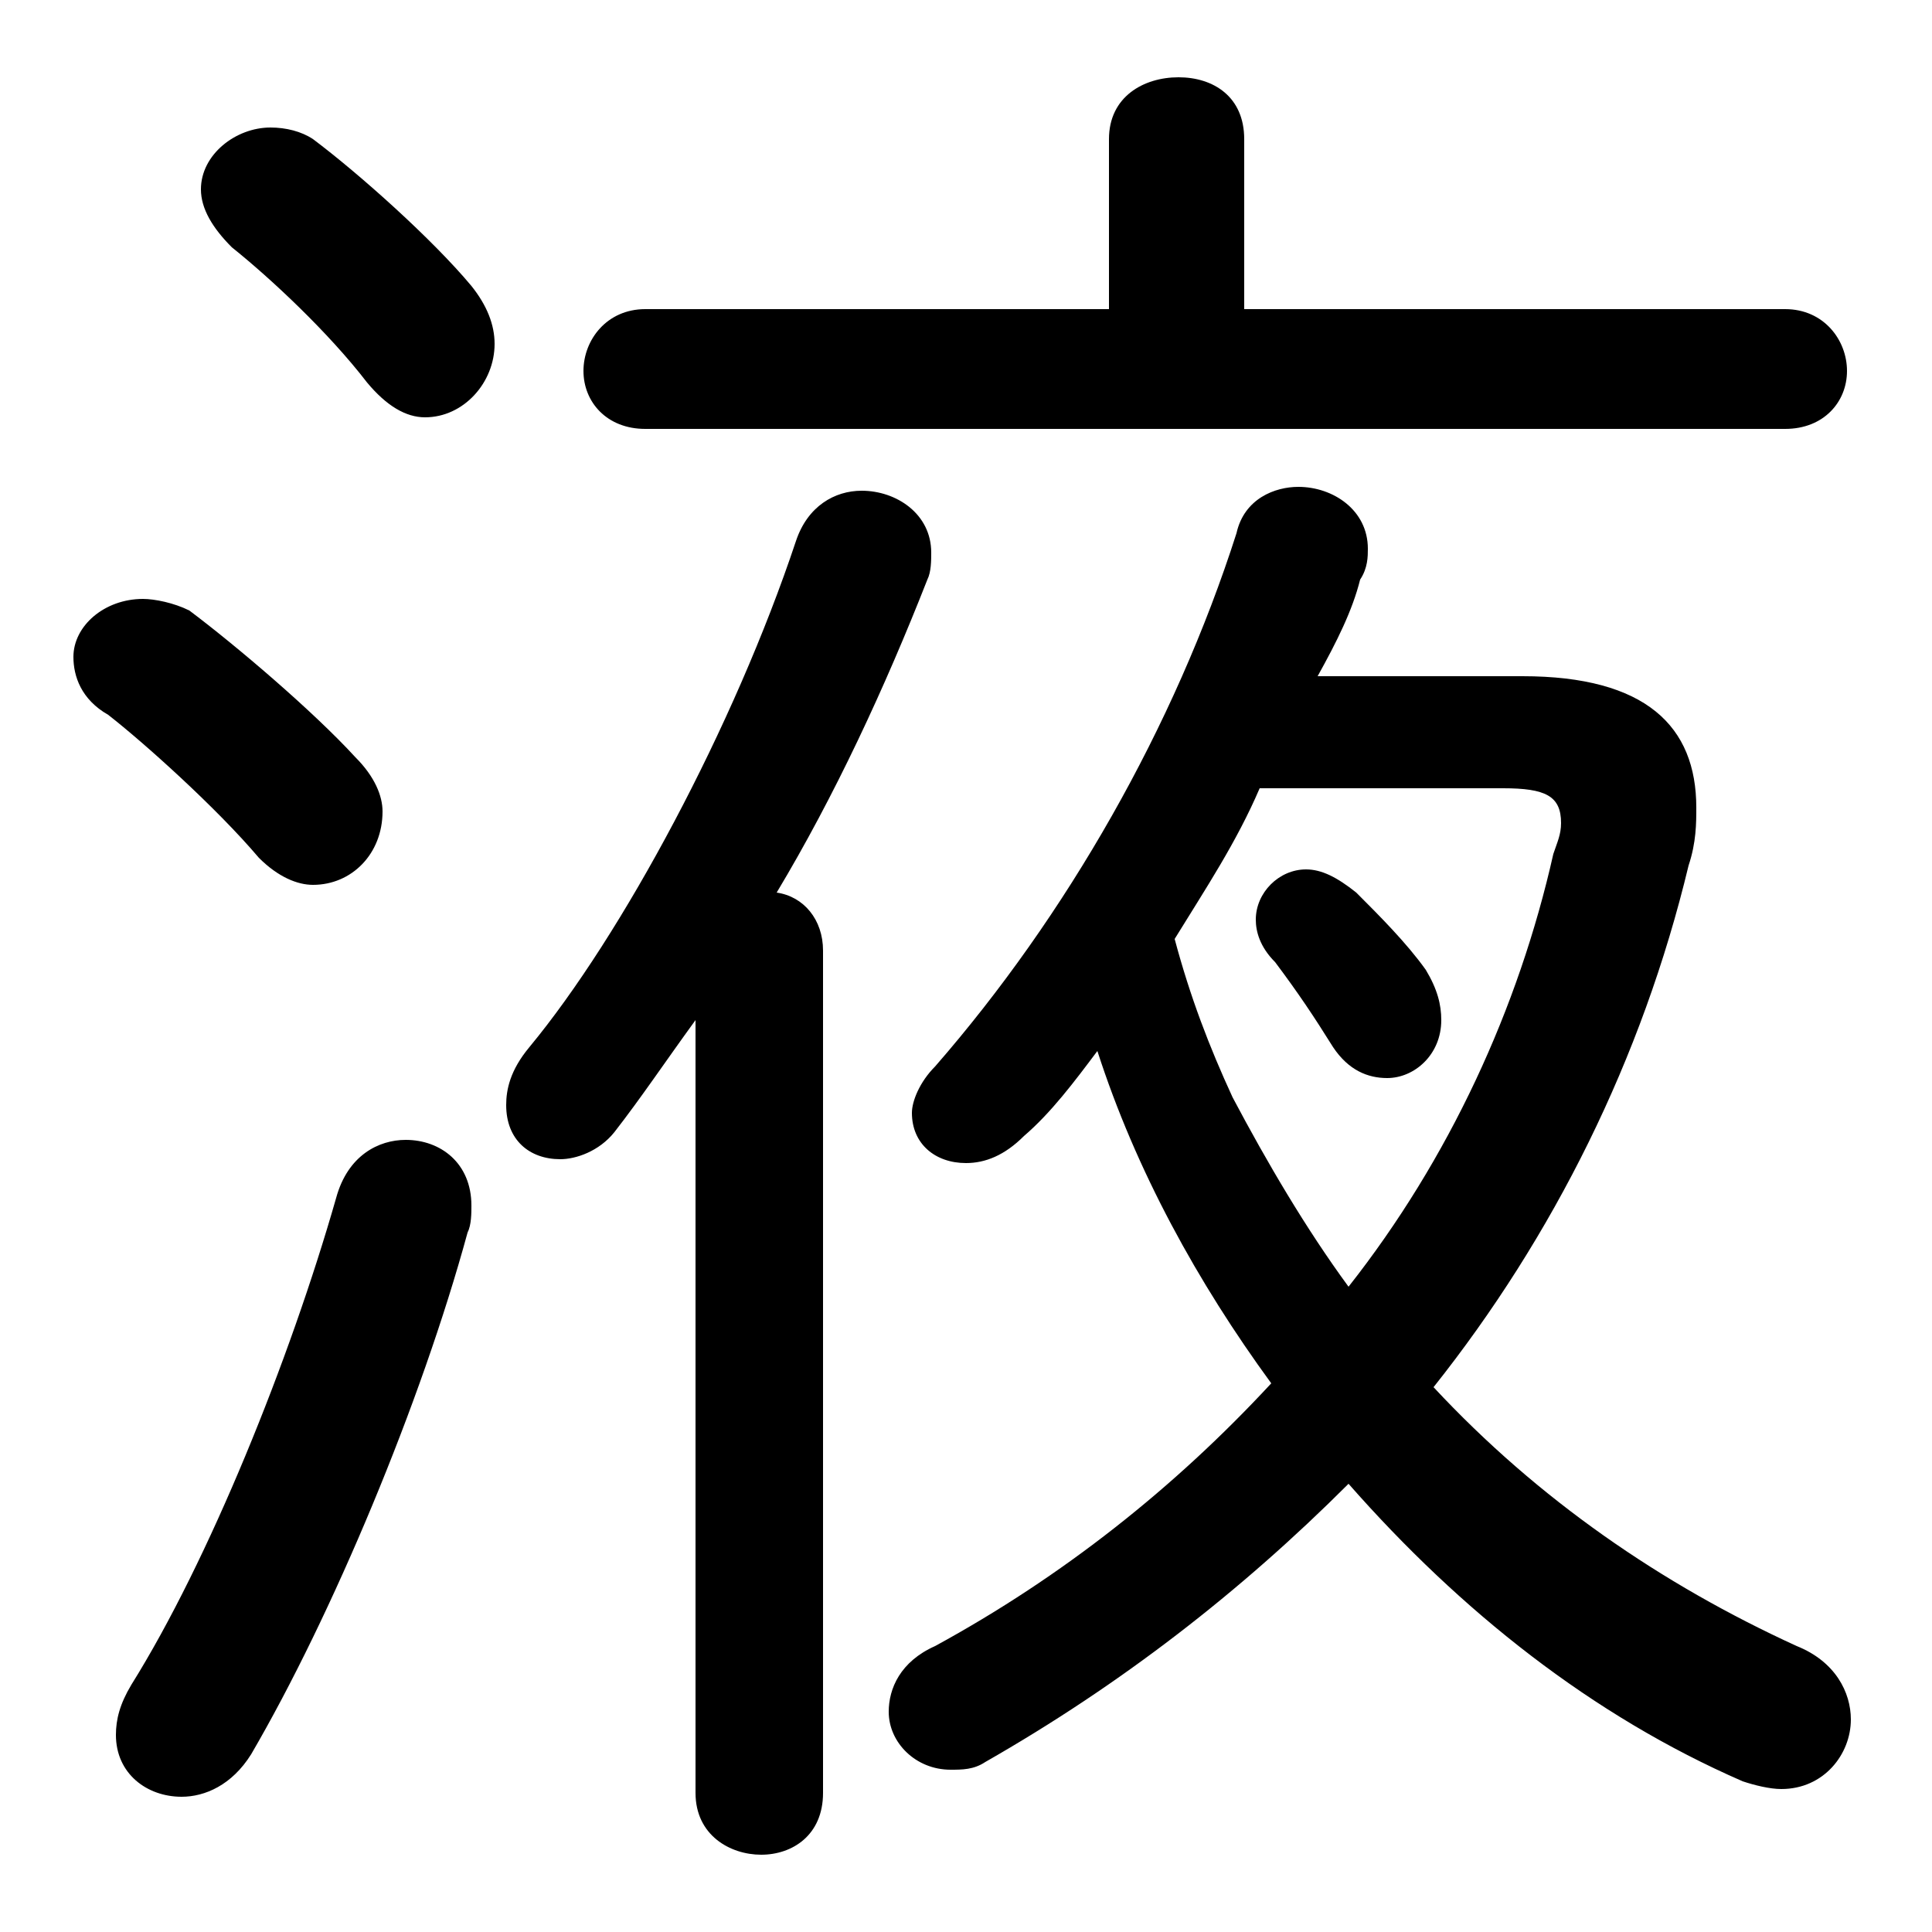 <svg xmlns="http://www.w3.org/2000/svg" viewBox="0 -44.0 50.0 50.0">
    <rect x="0" y="-44.0" width="50.0" height="50.0" fill="#808080" stroke="none"/>
    <g transform="scale(1, -1)">
        <!-- ボディの枠 -->
        <rect x="0" y="-6.0" width="50.0" height="50.0"
            stroke="white" fill="white"/>
        <!-- グリフ座標系の原点 -->
        <circle cx="0" cy="0" r="5" fill="white"/>
        <!-- グリフのアウトライン -->
        <g style="fill:black;stroke:#000000;stroke-width:0;stroke-linecap:round;stroke-linejoin:round;">
        <path d="M 35.1 20.9 C 34.6 21.3 34.2 21.5 33.8 21.5 C 33.1 21.5 32.5 20.9 32.5 20.2 C 32.5 19.9 32.6 19.5 33.0 19.1 C 33.6 18.3 34.0 17.7 34.5 16.9 C 34.9 16.3 35.4 16.1 35.9 16.1 C 36.6 16.1 37.3 16.7 37.3 17.6 C 37.3 18.0 37.2 18.4 36.9 18.9 C 36.4 19.6 35.7 20.3 35.1 20.9 Z M 34.1 26.5 C 34.6 27.4 35.0 28.2 35.2 29.0 C 35.4 29.3 35.4 29.6 35.4 29.8 C 35.4 30.8 34.5 31.4 33.6 31.4 C 33.0 31.4 32.2 31.1 32.0 30.2 C 30.4 25.2 27.6 20.3 24.2 16.4 C 23.8 16.0 23.6 15.5 23.6 15.2 C 23.6 14.4 24.2 13.9 25.0 13.9 C 25.5 13.9 26.0 14.1 26.5 14.6 C 27.2 15.2 27.8 16.0 28.4 16.8 C 29.4 13.7 31.0 10.8 32.9 8.2 C 30.4 5.5 27.5 3.2 24.2 1.4 C 23.3 1.0 23.0 0.3 23.0 -0.3 C 23.0 -1.1 23.7 -1.8 24.6 -1.8 C 24.9 -1.8 25.2 -1.8 25.5 -1.6 C 29.0 0.4 32.1 2.8 34.9 5.6 C 37.8 2.3 41.2 -0.4 45.1 -2.1 C 45.4 -2.2 45.8 -2.3 46.1 -2.3 C 47.2 -2.3 47.9 -1.4 47.9 -0.5 C 47.9 0.2 47.5 1.0 46.5 1.4 C 43.0 3.0 39.8 5.2 37.1 8.1 C 40.2 12.0 42.5 16.6 43.7 21.6 C 43.9 22.2 43.9 22.7 43.9 23.1 C 43.9 25.2 42.6 26.5 39.4 26.5 Z M 38.9 23.6 C 40.0 23.6 40.4 23.4 40.4 22.7 C 40.4 22.4 40.3 22.2 40.2 21.9 C 39.3 17.9 37.5 14.0 34.9 10.7 C 33.8 12.2 32.8 13.9 31.9 15.6 C 31.3 16.9 30.8 18.2 30.4 19.7 C 31.2 21.0 32.0 22.2 32.6 23.6 Z M 18.0 -2.4 C 18.0 -3.5 18.9 -4.0 19.7 -4.0 C 20.5 -4.0 21.3 -3.5 21.3 -2.4 L 21.3 19.4 C 21.3 20.2 20.8 20.8 20.1 20.9 C 21.6 23.4 22.9 26.2 24.0 29.0 C 24.1 29.2 24.1 29.5 24.1 29.7 C 24.1 30.7 23.2 31.3 22.3 31.3 C 21.6 31.3 20.9 30.9 20.6 30.0 C 19.0 25.2 16.1 19.8 13.7 16.9 C 13.2 16.3 13.1 15.8 13.1 15.4 C 13.1 14.5 13.7 14.0 14.5 14.0 C 14.9 14.0 15.5 14.2 15.9 14.7 C 16.6 15.6 17.2 16.5 18.0 17.6 Z M 32.2 36.0 L 32.2 40.4 C 32.2 41.5 31.4 42.0 30.5 42.0 C 29.6 42.0 28.7 41.5 28.7 40.4 L 28.7 36.0 L 16.7 36.0 C 15.7 36.0 15.1 35.2 15.1 34.4 C 15.1 33.6 15.7 32.9 16.7 32.9 L 46.2 32.9 C 47.2 32.9 47.8 33.6 47.8 34.4 C 47.8 35.2 47.2 36.0 46.2 36.0 Z M 8.1 40.4 C 7.8 40.6 7.4 40.7 7.0 40.7 C 6.1 40.7 5.2 40.0 5.2 39.1 C 5.2 38.6 5.5 38.1 6.0 37.6 C 7.0 36.8 8.5 35.4 9.5 34.1 C 10.0 33.5 10.5 33.2 11.0 33.2 C 12.0 33.2 12.8 34.1 12.8 35.1 C 12.8 35.6 12.6 36.1 12.2 36.6 C 11.2 37.8 9.3 39.5 8.1 40.4 Z M 8.7 13.0 C 7.5 8.8 5.4 3.6 3.4 0.4 C 3.1 -0.1 3.0 -0.5 3.0 -0.9 C 3.0 -1.9 3.8 -2.5 4.7 -2.5 C 5.3 -2.5 6.0 -2.2 6.5 -1.4 C 8.6 2.2 10.9 7.7 12.1 12.1 C 12.2 12.3 12.2 12.6 12.2 12.8 C 12.2 13.9 11.4 14.5 10.5 14.5 C 9.8 14.5 9.0 14.1 8.7 13.0 Z M 4.9 28.2 C 4.5 28.4 4.0 28.5 3.7 28.5 C 2.7 28.5 1.9 27.8 1.9 27.0 C 1.9 26.5 2.1 25.9 2.8 25.5 C 3.7 24.8 5.6 23.1 6.7 21.8 C 7.2 21.3 7.7 21.1 8.1 21.1 C 9.1 21.1 9.9 21.9 9.9 23.0 C 9.9 23.4 9.7 23.9 9.2 24.4 C 8.1 25.6 6.1 27.3 4.9 28.2 Z"/>
    </g>
    </g>
</svg>
